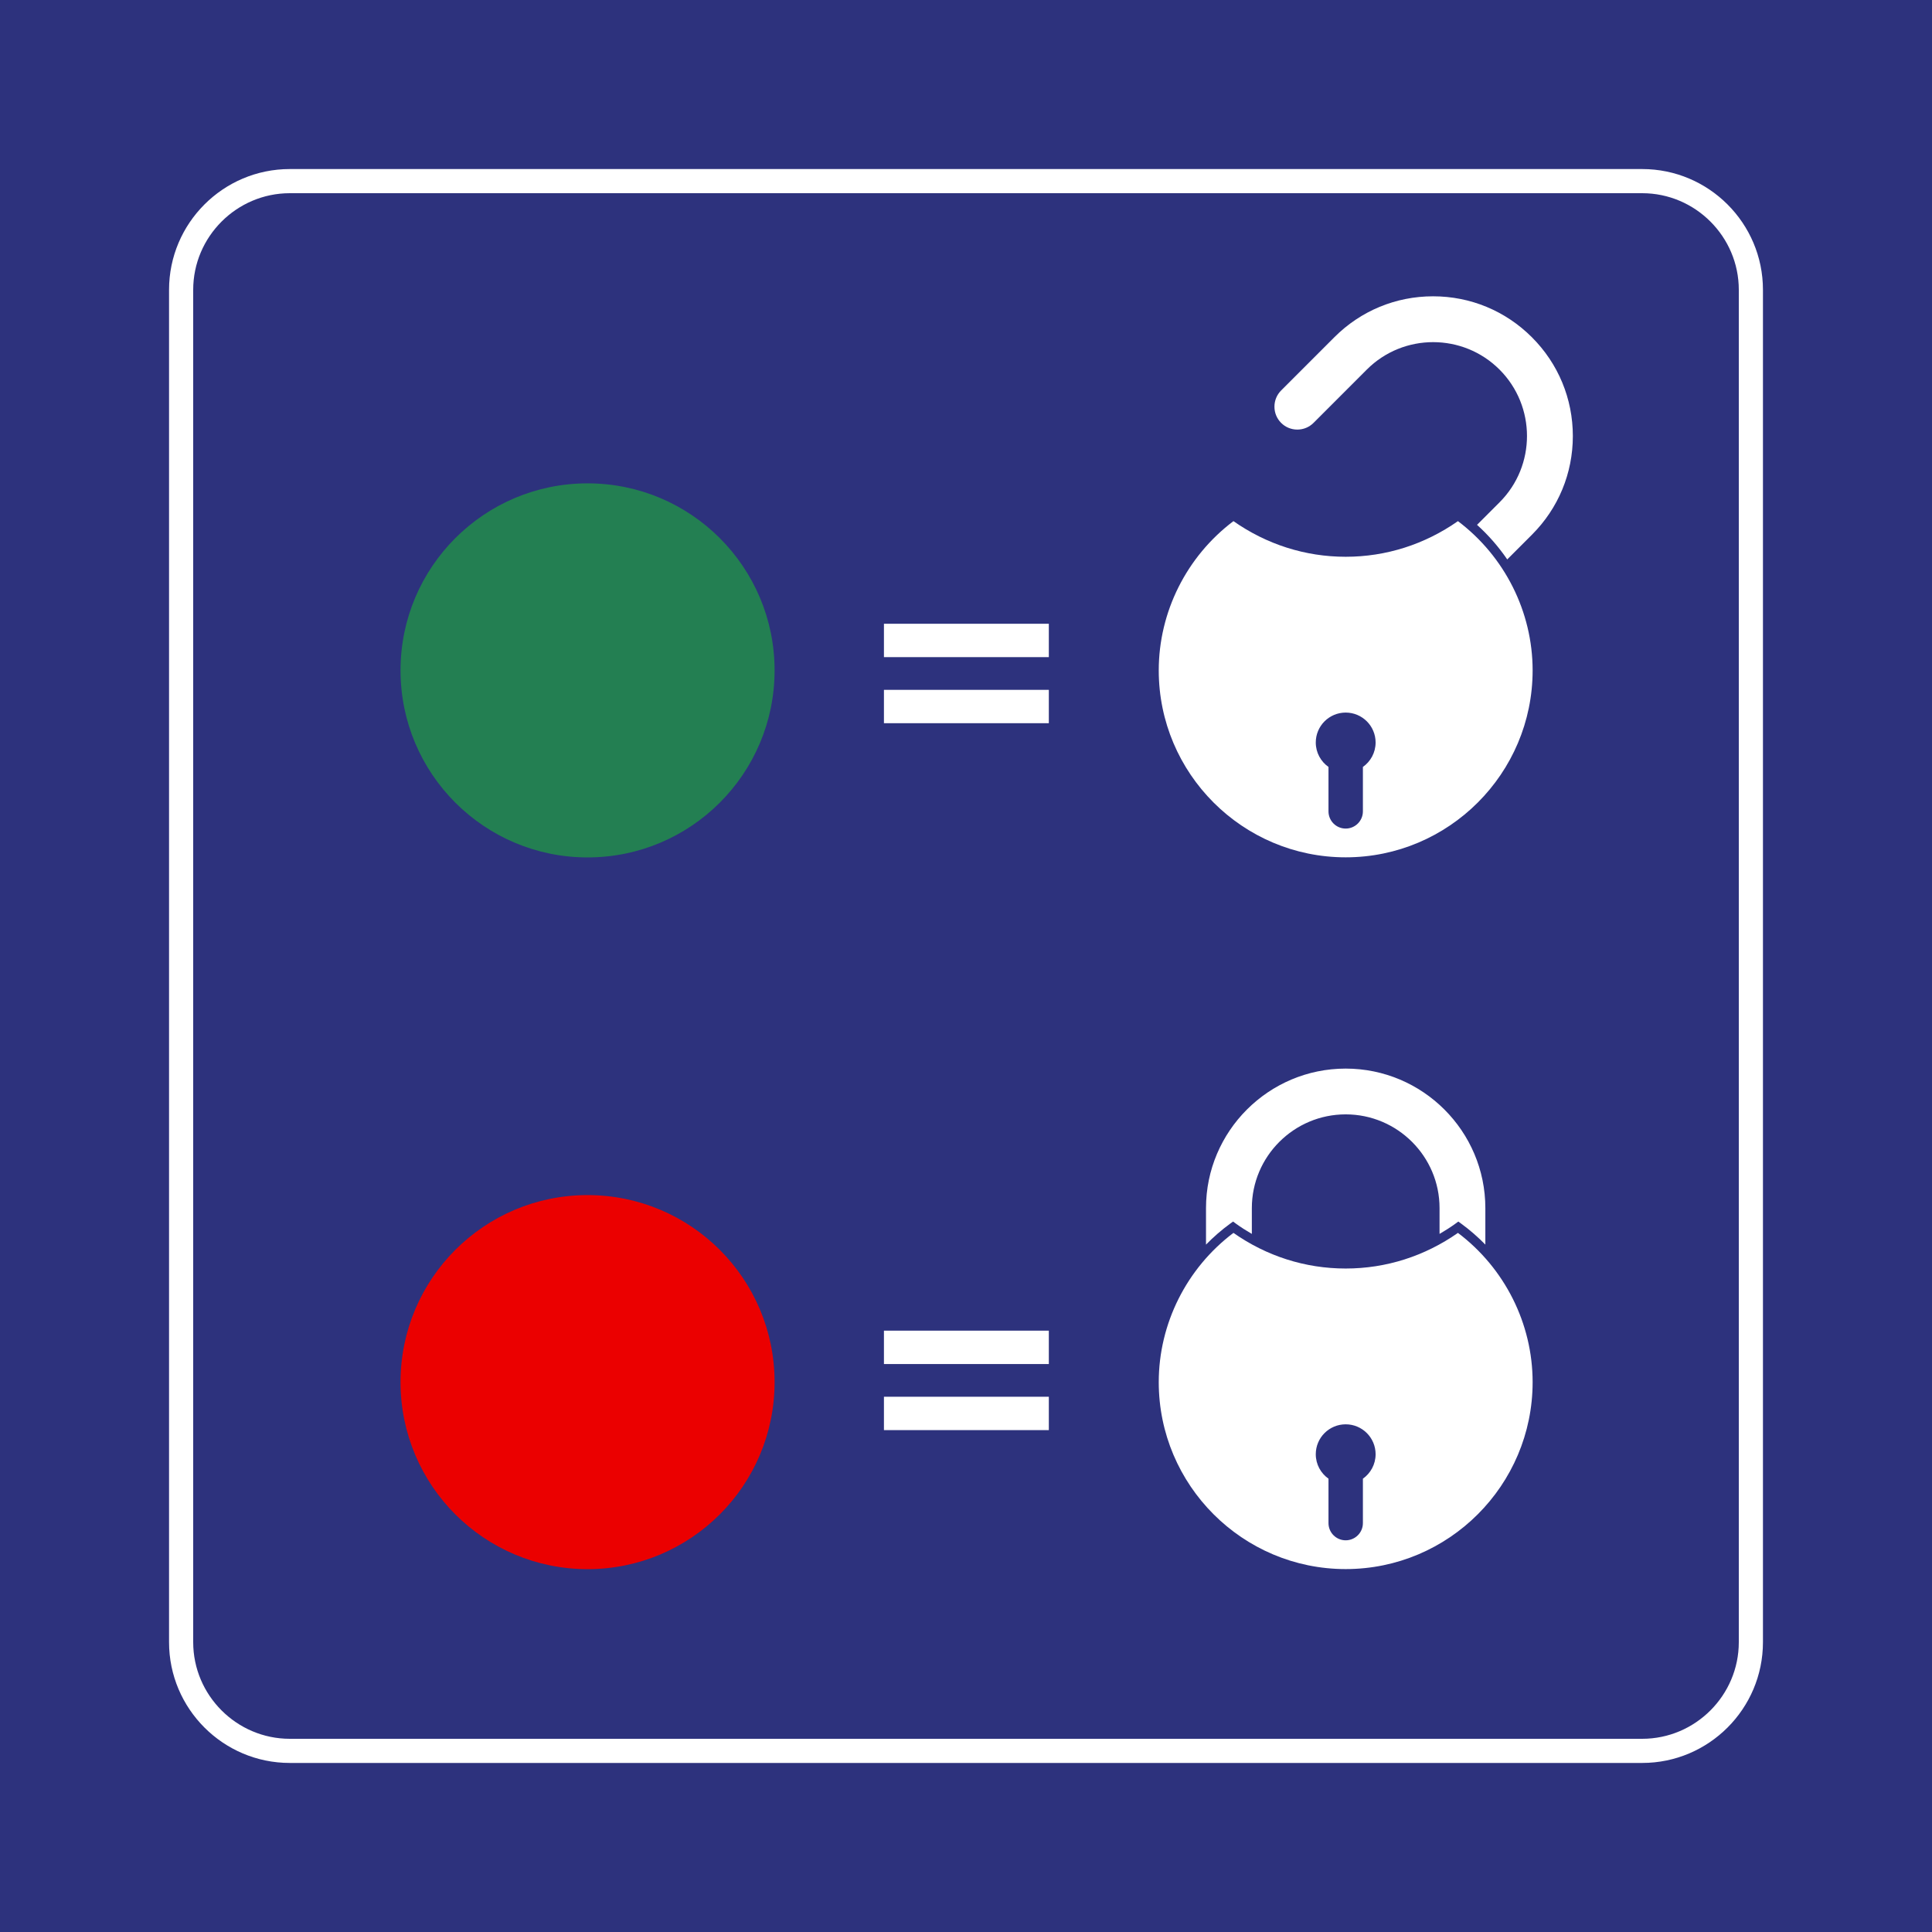 <?xml version="1.0" encoding="utf-8"?>
<!-- Generator: Adobe Illustrator 24.2.0, SVG Export Plug-In . SVG Version: 6.00 Build 0)  -->
<svg version="1.0" id="Ebene_1" xmlns="http://www.w3.org/2000/svg" xmlns:xlink="http://www.w3.org/1999/xlink" x="0px" y="0px"
	 viewBox="0 0 400 400" enable-background="new 0 0 400 400" xml:space="preserve">
<rect id="background-blue" fill="#2D327D" width="400" height="400"/>
<g id="content">
	<path id="frameWhite" fill="#FFFFFF" d="M340,40c11,0,20,9,20,20v280c0,11-9,20-20,20H60c-11,0-20-9-20-20V60c0-11,9-20,20-20H340
		 M340,35H60c-13.785,0-25,11.215-25,25v280c0,13.785,11.215,25,25,25h280c13.785,0,25-11.215,25-25V60
		C365,46.215,353.785,35,340,35L340,35z"/>
	<g>
		<path fill="#FFFFFF" d="M278.61,221.24c-15.948,0-28.92,12.961-28.92,28.89v7.551c1.549-1.577,3.225-3.045,5.036-4.363l0.562-0.41
			l0.562,0.41c1.076,0.786,2.194,1.486,3.33,2.149v-5.337c0-10.704,8.715-19.412,19.43-19.412c10.715,0,19.434,8.708,19.434,19.412
			v5.335c1.136-0.663,2.253-1.362,3.326-2.147l0.562-0.41l0.562,0.41c1.81,1.318,3.486,2.786,5.032,4.361v-7.549
			C307.526,234.201,294.554,221.24,278.61,221.24z"/>
	</g>
	<g>
		<path fill="#FFFFFF" d="M317.161,69.824c-5.464-5.466-12.726-8.477-20.454-8.477h-0.007c-7.713,0-14.965,3.004-20.417,8.454
			l-11.039,11.043c-0.894,0.896-1.385,2.086-1.385,3.356l0,0c0,1.27,0.492,2.458,1.385,3.354c0.894,0.896,2.086,1.387,3.352,1.387
			c1.266,0,2.458-0.492,3.356-1.389l11.039-11.043c7.572-7.566,19.896-7.561,27.471,0.011c7.575,7.583,7.579,19.905,0.011,27.471
			l-4.67,4.672c2.373,2.147,4.466,4.551,6.253,7.158l5.125-5.127c5.453-5.451,8.458-12.7,8.458-20.417
			C325.638,82.552,322.629,75.288,317.161,69.824z"/>
	</g>
	<g>
		<path fill="#EB0000" d="M121.647,247.431c-21.386,0-38.721,17.337-38.721,38.723c0,21.386,17.335,38.723,38.721,38.723
			c21.386,0,38.723-17.337,38.723-38.723C160.37,264.768,143.033,247.431,121.647,247.431z"/>
	</g>
	<g>
		<path fill="#237F52" d="M121.647,100.074c-21.386,0-38.721,17.337-38.721,38.723c0,21.386,17.335,38.723,38.721,38.723
			c21.386,0,38.723-17.337,38.723-38.723C160.37,117.411,143.033,100.074,121.647,100.074z"/>
	</g>
	<g>
		<path fill="#FFFFFF" d="M217.149,136.052h-34.138v-6.909h34.138V136.052z M217.149,149.731h-34.138v-6.905h34.138V149.731z"/>
	</g>
	<g>
		<path fill="#FFFFFF" d="M217.149,282.411h-34.138v-6.913h34.138V282.411z M217.149,296.09h-34.138v-6.909h34.138V296.09z"/>
	</g>
	<g>
		<g>
			<path fill="#FFFFFF" d="M301.85,107.895c-6.849,4.801-14.853,7.378-23.24,7.378c-8.387,0-16.387-2.577-23.24-7.378
				c-9.68,7.296-15.464,18.786-15.464,30.902c0,21.343,17.363,38.704,38.704,38.704c21.341,0,38.704-17.361,38.704-38.704
				C317.314,126.683,311.53,115.195,301.85,107.895z M282.174,158.786v9.199c0,1.966-1.598,3.561-3.564,3.561
				c-1.966,0-3.56-1.594-3.56-3.561v-9.199c-1.59-1.117-2.633-2.965-2.633-5.058c0-3.423,2.771-6.197,6.194-6.197
				c3.423,0,6.194,2.775,6.194,6.197C284.803,155.821,283.761,157.668,282.174,158.786z"/>
		</g>
	</g>
	<path fill="#FFFFFF" d="M301.85,255.256c-6.845,4.799-14.849,7.378-23.24,7.378c-8.395,0-16.399-2.579-23.24-7.378
		c-9.68,7.296-15.464,18.786-15.464,30.902c0,21.341,17.363,38.704,38.704,38.704c21.341,0,38.704-17.363,38.704-38.704
		C317.314,274.042,311.534,262.554,301.85,255.256z M282.174,306.146v9.198c0,1.968-1.598,3.56-3.564,3.56
		c-1.966,0-3.56-1.592-3.56-3.56v-9.198c-1.59-1.119-2.633-2.966-2.633-5.06c0-3.423,2.771-6.196,6.194-6.196
		c3.423,0,6.194,2.773,6.194,6.196C284.803,303.181,283.761,305.027,282.174,306.146z"/>
</g>
</svg>
